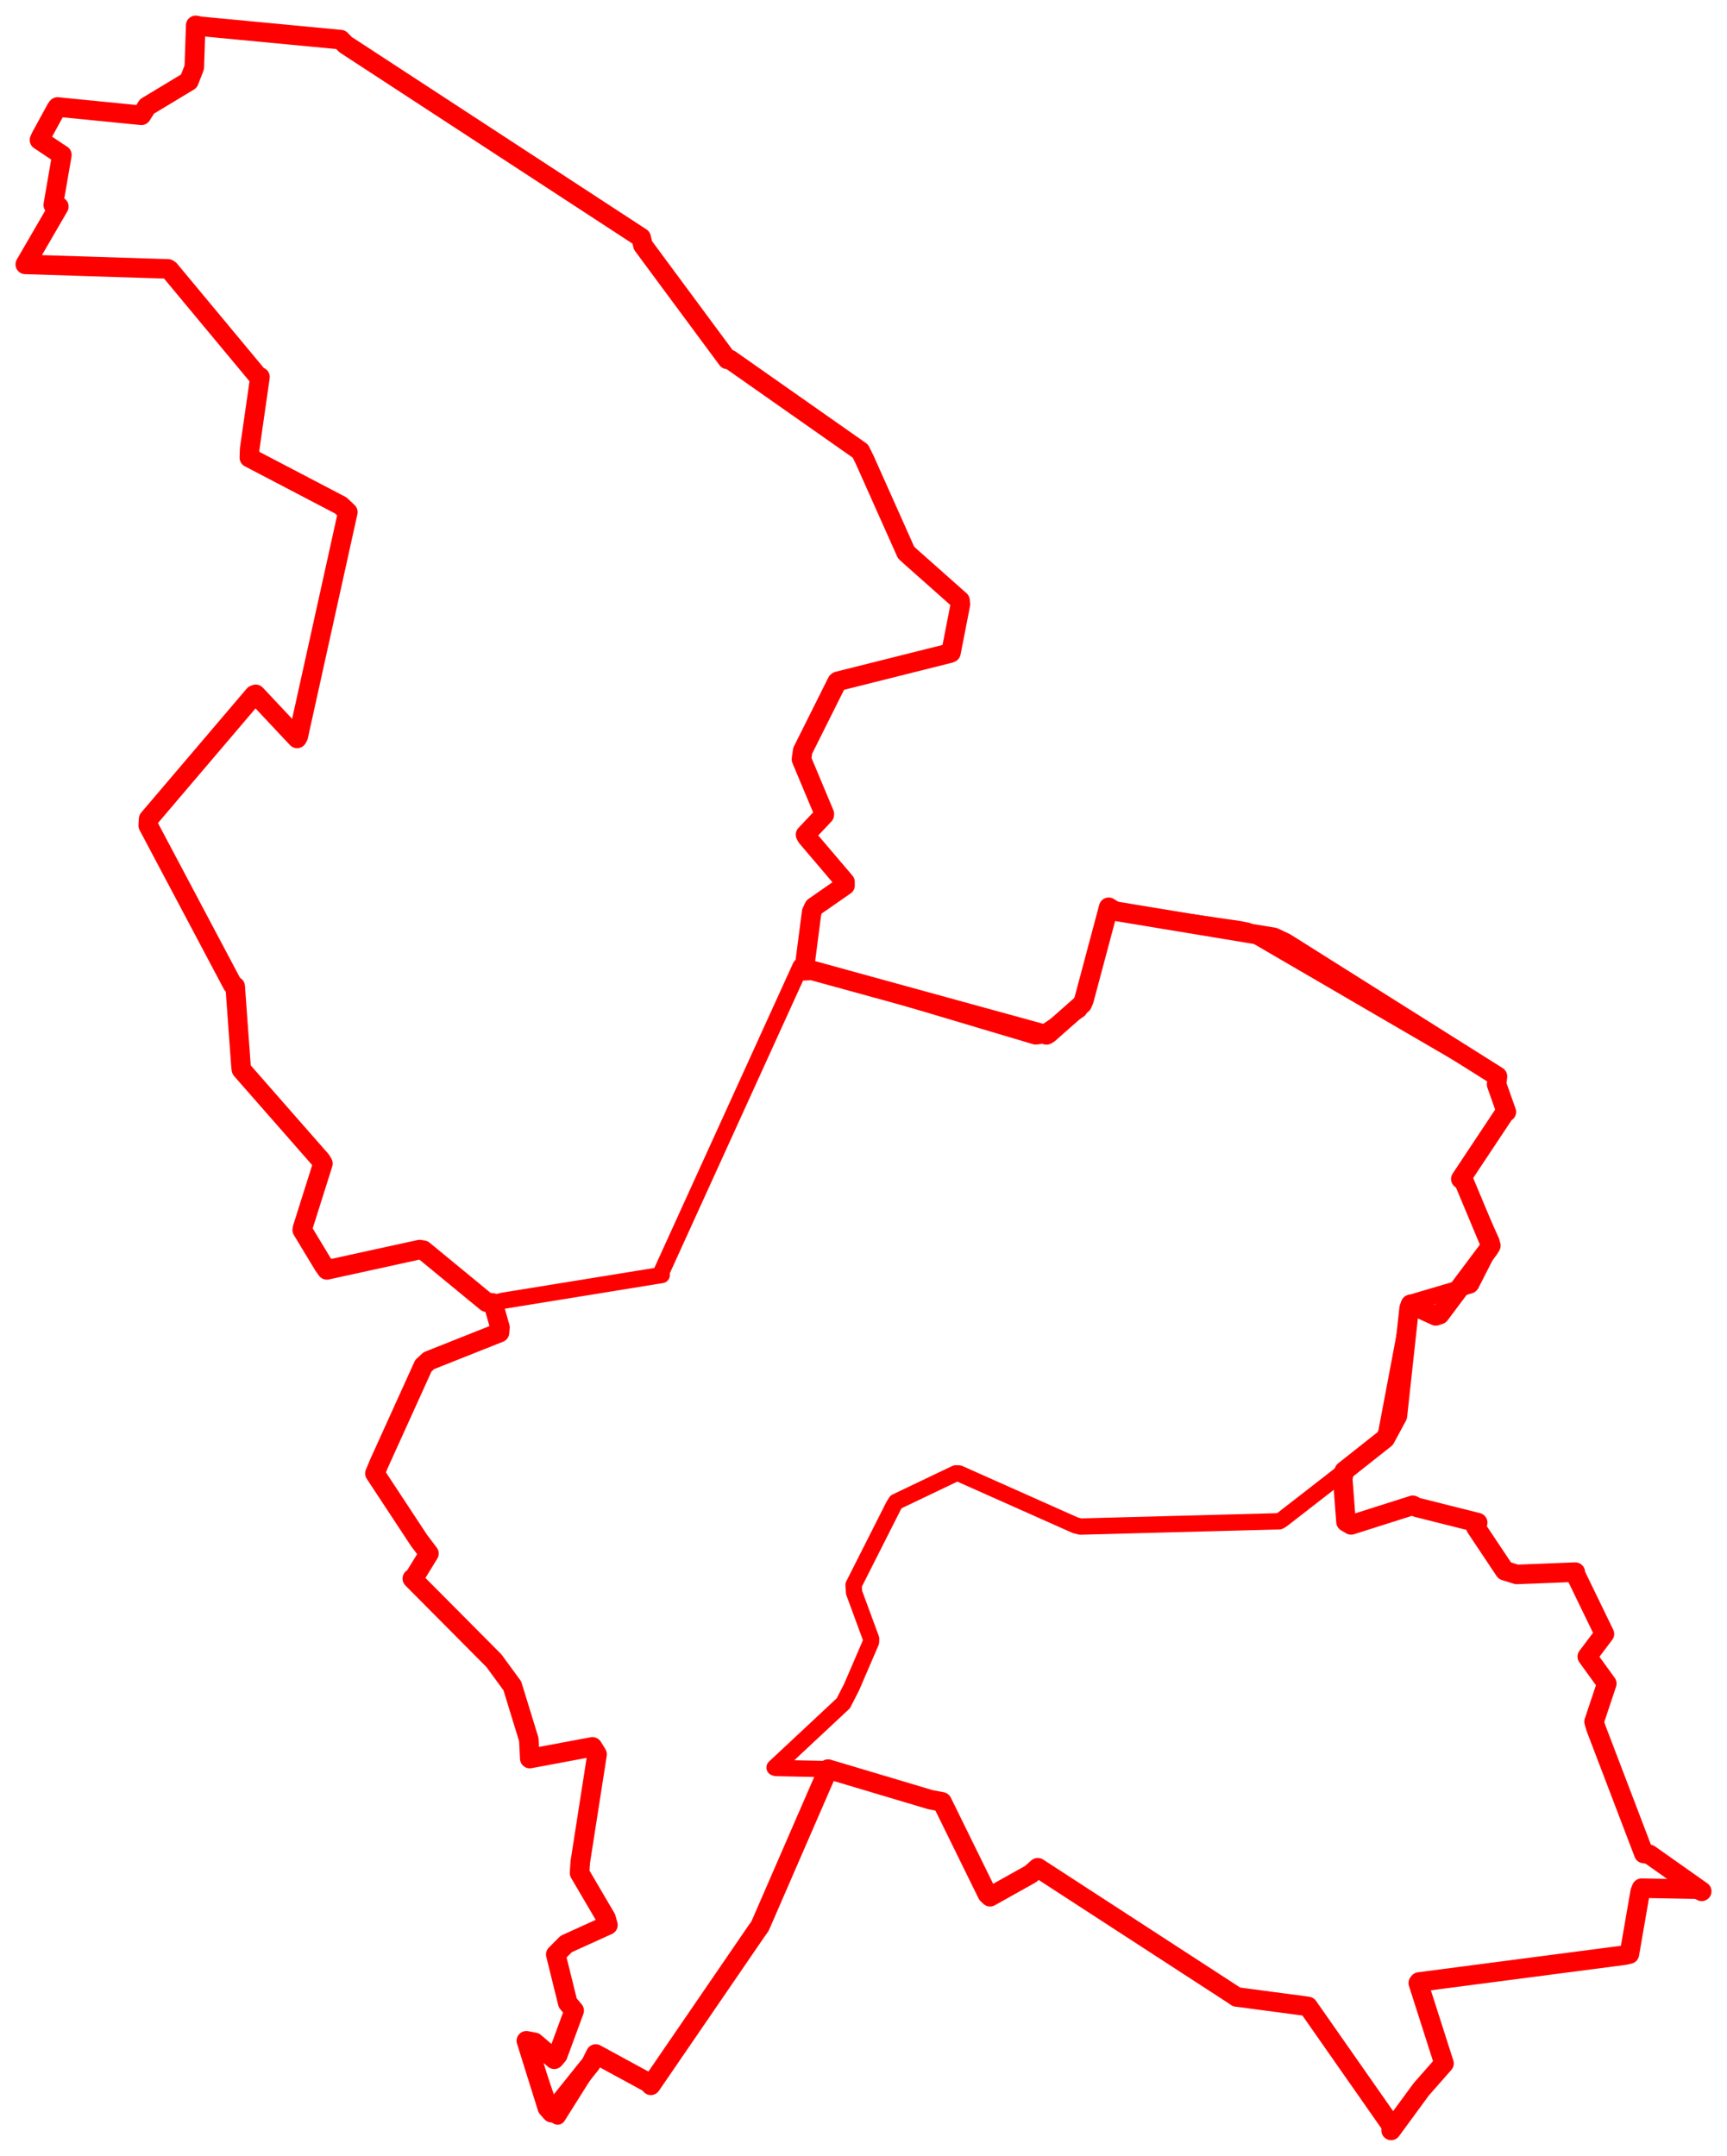 <svg width="341.584" height="426.37" xmlns="http://www.w3.org/2000/svg"><polygon points="5,52.293 33.243,53.186 33.541,53.387 51.008,74.397 51.423,74.561 49.38,88.796 49.319,90.514 67.408,99.976 68.8,101.297 58.992,145.647 58.765,146.053 50.585,137.336 50.276,137.447 29.395,161.981 29.323,163.292 45.985,194.722 46.518,195.096 47.68,211.078 47.754,211.559 63.514,229.527 63.874,230.137 59.827,242.947 59.775,243.268 63.96,250.196 64.648,251.172 82.964,247.163 83.73,247.273 96.235,257.563 97.518,257.73 98.888,262.534 98.802,263.572 84.823,269.131 83.732,270.135 74.945,289.521 74.153,291.425 82.912,304.726 84.841,307.272 81.986,311.925 81.551,312.227 97.696,328.474 101.332,333.443 104.589,344.043 104.788,347.826 117.186,345.51 118.099,346.981 114.773,368.287 114.627,370.454 119.857,379.367 120.245,380.753 111.999,384.495 109.926,386.573 112.293,396.154 113.566,397.676 110.331,406.464 109.629,407.3 105.726,403.951 104.109,403.647 108.259,416.908 109.109,417.871 116.868,408.194 117.832,406.265 128.295,411.956 128.731,412.45 149.57,382.033 150.324,380.976 163.695,350.208 163.779,349.912 184.002,355.949 186.322,356.395 195.288,374.644 195.825,375.153 203.839,370.672 205.266,369.418 244.241,394.734 244.55,394.968 257.944,396.744 258.716,396.862 275.159,420.374 275.152,421.37 281.101,413.254 285.611,408.129 280.523,392.218 280.692,392.017 321.326,386.71 322.277,386.494 324.424,374.105 324.696,373.461 335.785,373.663 336.584,374.084 326.221,366.77 325.131,366.602 315.628,341.7 315.293,340.534 317.627,333.535 317.808,332.992 313.951,327.665 317.339,323.177 311.535,311.212 311.579,310.955 299.992,311.406 297.63,310.667 291.943,302.148 292.271,301.161 280.186,298.121 279.439,297.732 267.235,301.609 266.225,301.01 265.583,292.493 265.88,290.941 273.968,284.548 276.392,280.065 278.72,258.717 278.989,257.984 283.965,260.265 284.767,260.001 294.463,247.047 294.878,246.368 289.569,233.674 288.934,233.191 297.77,219.887 297.942,219.924 296.017,214.494 296.182,212.892 254.238,186.476 251.959,185.405 220.507,180.202 219.288,179.45 214.413,197.716 214.054,198.579 207.402,204.446 206.996,204.688 160.586,191.925 159.031,192.01 160.544,180.367 161.007,179.384 167.139,175.125 167.131,174.438 159.572,165.556 159.327,165.085 163.028,161.174 163.045,160.976 158.522,150.179 158.759,148.493 165.563,134.882 165.715,134.755 187.919,129.182 188.092,129.095 189.966,119.512 189.887,118.783 180.02,110.028 179.21,109.276 170.994,90.87 170.169,89.217 144.384,71.119 143.862,71.08 127.166,48.518 126.812,46.997 68.338,8.816 67.384,7.84 39.65,5.205 38.709,5.018 38.427,13.333 37.365,16.055 29.075,21.051 27.966,22.806 11.382,21.161 11.101,21.55 8.114,27.02 7.81,27.696 11.434,30.113 12.242,30.642 10.535,40.532 11.639,40.856 5,52.293" stroke="red" stroke-width="3.866" fill="none" stroke-linejoin="round" vector-effect="non-scaling-stroke"></polygon><polygon points="74.153,291.425 82.912,304.726 84.841,307.272 81.986,311.925 81.551,312.227 97.696,328.474 101.332,333.443 104.589,344.043 104.788,347.826 117.186,345.51 118.099,346.981 114.773,368.287 114.627,370.454 119.857,379.367 120.245,380.753 111.999,384.495 109.926,386.573 112.293,396.154 113.566,397.676 110.331,406.464 109.629,407.3 105.726,403.951 104.109,403.647 109.109,417.871 110.299,418.63 116.868,408.194 117.832,406.265 128.295,411.956 128.731,412.45 149.57,382.033 150.324,380.976 163.695,350.208 163.779,349.912 153.479,349.695 153.203,349.598 166.802,336.891 168.433,333.707 172.276,324.782 172.299,324.137 168.925,314.979 168.831,313.485 176.743,297.836 177.23,297.053 189.017,291.423 189.679,291.428 212.689,301.681 213.694,301.938 253.041,300.892 253.57,300.582 272.742,285.687 273.968,284.548 278.989,257.984 279.215,257.628 290.777,254.221 290.962,254.054 294.878,246.368 294.975,245.522 289.569,233.674 288.934,233.191 297.77,219.887 297.942,219.924 296.017,214.494 296.182,212.892 246.736,184.099 245.182,183.778 220.507,180.202 219.288,179.45 214.054,198.579 213.442,199.726 205.627,204.899 204.816,204.996 158.65,191.233 158.343,191.15 130.79,251.67 130.883,252.185 99.511,257.274 97.518,257.73 98.888,262.534 98.802,263.572 84.823,269.131 83.732,270.135 74.153,291.425" stroke="red" stroke-width="3.225" fill="none" stroke-linejoin="round" vector-effect="non-scaling-stroke"></polygon></svg>